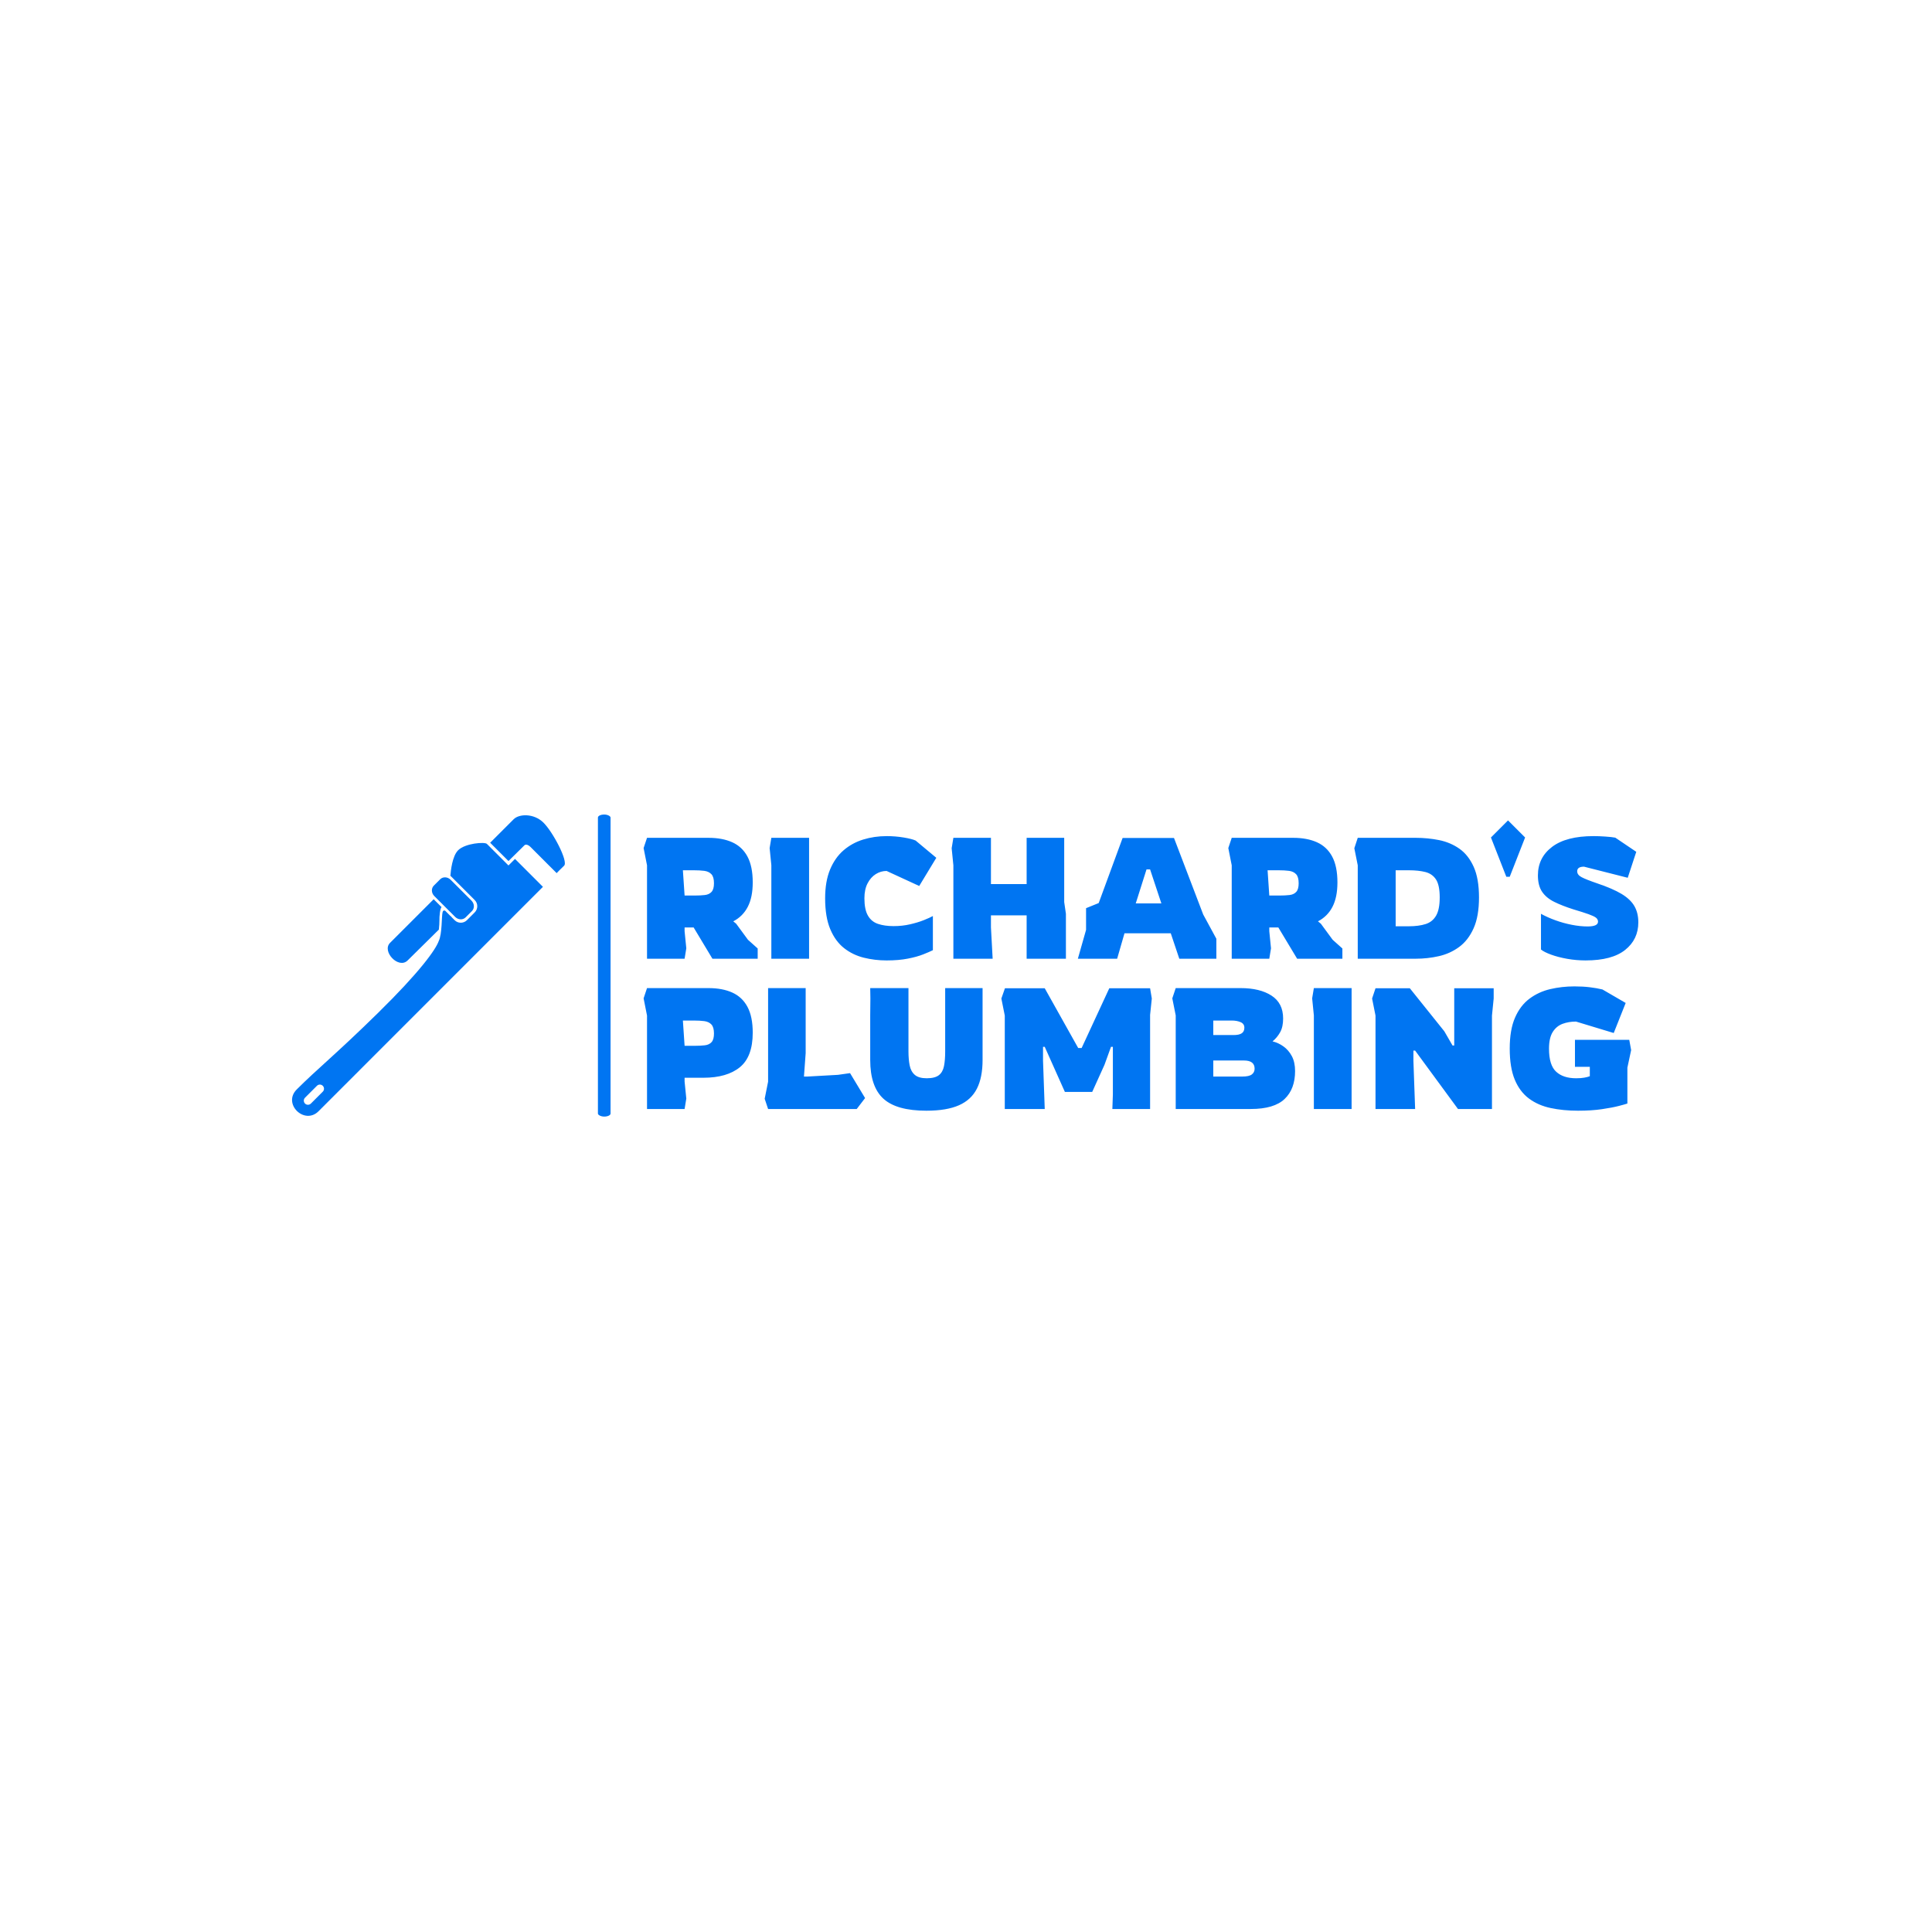 <svg xmlns="http://www.w3.org/2000/svg" version="1.1" xmlns:xlink="http://www.w3.org/1999/xlink" xmlns:svgjs="http://svgjs.dev/svgjs" width="1000" height="1000" viewBox="0 0 1000 1000"><rect width="1000" height="1000" fill="#ffffff"></rect><g transform="matrix(0.7,0,0,0.7,149.576,421.37)"><svg viewBox="0 0 396 89" data-background-color="#ffffff" preserveAspectRatio="xMidYMid meet" height="224" width="1000" xmlns="http://www.w3.org/2000/svg" xmlns:xlink="http://www.w3.org/1999/xlink"><defs></defs><g id="tight-bounds" transform="matrix(1,0,0,1,0.24,0.13)"><svg viewBox="0 0 395.52 88.739" height="88.739" width="395.52"><g><svg viewBox="0 0 535.309 120.102" height="88.739" width="395.52"><g><rect width="5.021" height="120.102" x="121.624" y="0" fill="#0075f2" opacity="1" stroke-width="0" stroke="transparent" fill-opacity="1" class="rect-o-0" data-fill-palette-color="primary" rx="1%" id="o-0" data-palette-color="#0075f2"></rect></g><g transform="matrix(1,0,0,1,139.789,0.299)"><svg viewBox="0 0 395.52 119.505" height="119.505" width="395.52"><g><svg viewBox="0 0 395.52 119.505" height="119.505" width="395.52"><g><svg viewBox="0 0 395.52 119.505" height="119.505" width="395.52"><g transform="matrix(1,0,0,1,0,0)"><svg width="395.52" viewBox="3 -40.5 291.25 85" height="119.505" data-palette-color="#0075f2"><svg></svg><svg></svg><g class="undefined-text-0" data-fill-palette-color="primary" id="text-0"><path d="M15 0h-11v-27.35l-1-5.05 1-3h18c2.7 0 5.017 0.433 6.95 1.3 1.933 0.867 3.417 2.257 4.45 4.17 1.033 1.92 1.55 4.447 1.55 7.58v0c0 2.9-0.483 5.283-1.45 7.15-0.967 1.867-2.383 3.283-4.25 4.25v0l0.85 0.7 3.45 4.7 2.85 2.55v3h-13.25l-5.5-9.15h-2.65v1.1l0.5 5zM14.5-25.9l0.5 7.4h2.9c1.167 0 2.177-0.05 3.03-0.15 0.847-0.1 1.503-0.41 1.97-0.93 0.467-0.513 0.7-1.353 0.7-2.52v0c0-1.233-0.25-2.117-0.75-2.65-0.5-0.533-1.19-0.86-2.07-0.98-0.887-0.113-1.913-0.17-3.08-0.17v0zM51.45 0h-11.05v-27.4l-0.5-5 0.5-3h11.05zM74.15 0.5v0c-2.3 0-4.523-0.267-6.67-0.8-2.153-0.533-4.08-1.467-5.78-2.8-1.7-1.333-3.05-3.183-4.05-5.55-1-2.367-1.5-5.383-1.5-9.05v0c0-3.3 0.483-6.11 1.45-8.43 0.967-2.313 2.283-4.187 3.95-5.62 1.667-1.433 3.583-2.483 5.75-3.15 2.167-0.667 4.45-1 6.85-1v0c1.7 0 3.36 0.133 4.98 0.4 1.613 0.267 2.787 0.567 3.52 0.9v0l6.05 5.05-5 8.25-9.55-4.4c-1.133 0-2.19 0.307-3.17 0.92-0.987 0.62-1.787 1.52-2.4 2.7-0.62 1.187-0.93 2.647-0.93 4.38v0c0 2.2 0.343 3.89 1.03 5.07 0.68 1.187 1.663 1.997 2.95 2.43 1.28 0.433 2.803 0.65 4.57 0.65v0c1.7 0 3.31-0.177 4.83-0.53 1.513-0.347 2.853-0.753 4.02-1.22 1.167-0.467 2.05-0.867 2.65-1.2v0 10c-0.667 0.333-1.607 0.74-2.82 1.22-1.22 0.487-2.72 0.903-4.5 1.25-1.787 0.353-3.863 0.53-6.23 0.53zM105.2 0h-11.5v-27.35l-0.5-5 0.5-3.05h11v13.55h10.45v-13.55h11v18.8l0.5 3.45v13.15h-11.5v-12.7h-10.45v3.5zM141.65 0h-11.5l2.4-8.45v-6.35l3.7-1.5 7-19.05h15.05l8.55 22.4 3.85 7.1v5.85h-10.85l-2.5-7.45h-13.55zM150.25-26.15l-3.15 9.95h7.5l-3.3-9.95zM186.2 0h-11v-27.35l-1-5.05 1-3h18c2.7 0 5.017 0.433 6.95 1.3 1.933 0.867 3.417 2.257 4.45 4.17 1.033 1.92 1.55 4.447 1.55 7.58v0c0 2.9-0.483 5.283-1.45 7.15-0.967 1.867-2.383 3.283-4.25 4.25v0l0.85 0.7 3.45 4.7 2.85 2.55v3h-13.25l-5.5-9.15h-2.65v1.1l0.5 5zM185.7-25.9l0.5 7.4h2.9c1.167 0 2.177-0.05 3.03-0.15 0.847-0.1 1.503-0.41 1.97-0.93 0.467-0.513 0.7-1.353 0.7-2.52v0c0-1.233-0.25-2.117-0.75-2.65-0.5-0.533-1.19-0.86-2.07-0.98-0.887-0.113-1.913-0.17-3.08-0.17v0zM229.05 0h-16.95v-27.35l-1-5 1-3.05h16.95c2.367 0 4.66 0.223 6.88 0.67 2.213 0.453 4.197 1.297 5.95 2.53 1.747 1.233 3.137 3 4.17 5.3 1.033 2.3 1.55 5.283 1.55 8.95v0c0 3.667-0.523 6.673-1.57 9.02-1.053 2.353-2.463 4.18-4.23 5.48-1.767 1.3-3.75 2.2-5.95 2.7-2.2 0.5-4.467 0.75-6.8 0.75zM223.2-25.9v16.4h3.8c1.967 0 3.627-0.217 4.98-0.65 1.347-0.433 2.37-1.26 3.07-2.48 0.7-1.213 1.05-2.987 1.05-5.32v0c0-2.367-0.357-4.11-1.07-5.23-0.72-1.113-1.753-1.847-3.1-2.2-1.353-0.347-2.997-0.52-4.93-0.52v0zM256.6-24h-1l-4.5-11.5 5-5 5 5zM278.85 0.5v0c-1.833 0-3.64-0.157-5.42-0.47-1.787-0.32-3.363-0.73-4.73-1.23-1.367-0.5-2.35-1-2.95-1.5v0-10.45c1.267 0.7 2.683 1.333 4.25 1.9 1.567 0.567 3.16 1.007 4.78 1.32 1.613 0.32 3.153 0.48 4.62 0.48v0c2.033 0 3.05-0.467 3.05-1.4v0c0-0.467-0.207-0.86-0.62-1.18-0.42-0.313-1.147-0.653-2.18-1.02-1.033-0.367-2.5-0.833-4.4-1.4v0c-2.2-0.7-4.073-1.433-5.62-2.2-1.553-0.767-2.737-1.75-3.55-2.95-0.82-1.2-1.23-2.8-1.23-4.8v0c0-3.467 1.383-6.25 4.15-8.35 2.767-2.1 6.817-3.15 12.15-3.15v0c1.067 0 2.21 0.043 3.43 0.13 1.213 0.08 2.187 0.187 2.92 0.32v0l6.15 4.15-2.5 7.6-12.8-3.25c-1.333 0-2 0.45-2 1.35v0c0 0.7 0.427 1.273 1.28 1.72 0.847 0.453 2.387 1.063 4.62 1.83v0c2.967 1 5.327 2.023 7.08 3.07 1.747 1.053 3.003 2.247 3.77 3.58 0.767 1.333 1.15 2.917 1.15 4.75v0c0 3.333-1.283 6.023-3.85 8.07-2.567 2.053-6.417 3.08-11.55 3.08z" data-fill-palette-color="primary" fill="#0075f2" opacity="1"></path><path d="M15 44h-11v-27.35l-1-5.05 1-3h18c2.7 0 5.017 0.433 6.95 1.3 1.933 0.867 3.417 2.257 4.45 4.17 1.033 1.92 1.55 4.447 1.55 7.58v0c0 4.7-1.257 8.073-3.77 10.12-2.52 2.053-6.08 3.08-10.68 3.08v0h-5.5v1.1l0.5 5zM14.5 18.1l0.5 7.4h2.9c1.167 0 2.177-0.05 3.03-0.15 0.847-0.1 1.503-0.41 1.97-0.93 0.467-0.513 0.7-1.353 0.7-2.52v0c0-1.233-0.25-2.117-0.75-2.65-0.5-0.533-1.19-0.86-2.07-0.98-0.887-0.113-1.913-0.17-3.08-0.17v0zM65.4 44h-25.95l-1-3 1-5v-27.4h11v19.05l-0.5 6.85h1l8.95-0.5 3.55-0.5 4.4 7.3zM85.8 44.5v0c-5.833 0-10.033-1.177-12.6-3.53-2.567-2.347-3.85-6.12-3.85-11.32v0-13l0.05-5.05-0.05-3h11.2v18.55c0 1.533 0.117 2.89 0.35 4.07 0.233 1.187 0.733 2.113 1.5 2.78 0.767 0.667 1.933 1 3.5 1v0c1.6 0 2.783-0.3 3.55-0.9 0.767-0.6 1.267-1.483 1.5-2.65 0.233-1.167 0.35-2.6 0.35-4.3v0-18.55h10.95v21.05c0 3.4-0.55 6.19-1.65 8.37-1.1 2.187-2.85 3.813-5.25 4.88-2.4 1.067-5.583 1.6-9.55 1.6zM120.45 44h-11.7v-27.35l-1-5 1.05-3h11.65l9.8 17.5h1l8.1-17.5h11.95l0.5 3-0.5 4.8v27.55h-11.05l0.15-4.25v-13.95h-0.55l-1.9 5.25-3.6 7.95h-8l-5.9-13.2h-0.5v4.05zM180.8 44h-22v-27.4l-1-5 1-3h19c3.767 0 6.783 0.733 9.05 2.2 2.267 1.467 3.4 3.7 3.4 6.7v0c0 1.633-0.29 2.973-0.87 4.02-0.587 1.053-1.33 1.947-2.23 2.68v0c1.133 0.267 2.2 0.76 3.2 1.48 1 0.713 1.817 1.66 2.45 2.84 0.633 1.187 0.95 2.647 0.95 4.38v0c0 3.5-1.023 6.223-3.07 8.17-2.053 1.953-5.347 2.93-9.88 2.93zM169.8 18.1v4.25h5.9c1.133 0 1.95-0.177 2.45-0.53 0.5-0.347 0.75-0.887 0.75-1.62v0c0-0.767-0.367-1.31-1.1-1.63-0.733-0.313-1.6-0.47-2.6-0.47v0zM169.8 29.8v4.7h8.5c1.333 0 2.267-0.21 2.8-0.63 0.533-0.413 0.8-0.97 0.8-1.67v0c0-1.6-1.033-2.4-3.1-2.4v0zM210.3 44h-11.05v-27.4l-0.5-5 0.5-3h11.05zM228.9 44h-11.6v-27.35l-1-5 1-3h10.05l10.1 12.6 2.4 4.15h0.5v-16.75h11.55v3l-0.5 5v27.35h-9.95l-12.55-17.1h-0.5v3zM276.6 44.5v0c-2.9 0-5.567-0.26-8-0.78-2.433-0.513-4.55-1.437-6.35-2.77-1.8-1.333-3.193-3.183-4.18-5.55-0.98-2.367-1.47-5.4-1.47-9.1v0c0-3.667 0.517-6.683 1.55-9.05 1.033-2.367 2.443-4.217 4.23-5.55 1.78-1.333 3.803-2.267 6.07-2.8 2.267-0.533 4.633-0.8 7.1-0.8v0c1.633 0 3.133 0.083 4.5 0.25 1.367 0.167 2.6 0.383 3.7 0.65v0l6.8 3.95-3.5 8.8-11.05-3.35c-1.433 0-2.75 0.223-3.95 0.67-1.2 0.453-2.157 1.253-2.87 2.4-0.72 1.153-1.08 2.78-1.08 4.88v0c0 3.2 0.693 5.44 2.08 6.72 1.38 1.287 3.337 1.93 5.87 1.93v0c0.967 0 1.767-0.06 2.4-0.18 0.633-0.113 1.167-0.253 1.6-0.42v0-2.75h-4.35v-7.9h15.9l0.55 3-1.1 5.15v10.5c-0.367 0.133-1.193 0.367-2.48 0.7-1.28 0.333-2.937 0.65-4.97 0.95-2.033 0.3-4.367 0.45-7 0.45z" data-fill-palette-color="primary" fill="#0075f2" opacity="1"></path></g></svg></g></svg></g></svg></g></svg></g><g transform="matrix(1,0,0,1,0,0.299)"><svg viewBox="0 0 108.479 119.505" height="119.505" width="108.479"><g><svg xmlns="http://www.w3.org/2000/svg" xmlns:xlink="http://www.w3.org/1999/xlink" version="1.1" x="0" y="0" viewBox="10.149 6.099 79.701 87.802" enable-background="new 0 0 100 100" xml:space="preserve" height="119.505" width="108.479" class="icon-icon-0" data-fill-palette-color="accent" id="icon-0"><g fill="#0075f2" data-fill-palette-color="accent"><path d="M57.803 35.792c0.877 0.88 2.248 0.941 3.053 0.135l1.844-1.844c0.808-0.807 0.746-2.175-0.135-3.055l-6.093-6.096c-0.883-0.879-2.251-0.94-3.057-0.135l-1.845 1.845c-0.807 0.806-0.746 2.174 0.136 3.055L57.803 35.792z" fill="#0075f2" data-fill-palette-color="accent"></path><path d="M75.286 18.848l-1.912 1.912c0 0-5.684-5.683-6.306-6.306-0.623-0.623-6.333-0.208-8.408 1.868-1.705 1.705-2.148 5.991-2.254 7.473 0.078 0.062 0.158 0.116 0.229 0.187l6.878 6.882c0.995 0.994 0.996 2.607 0 3.603l-2.273 2.275c-0.992 0.994-2.61 0.994-3.602 0l-2.776-2.776c-0.338-0.116-0.604-0.042-0.718 0.368-0.364 1.296-0.091 6.365-1.161 8.54-0.926 2.548-5.513 8.989-17.791 21.034S17.654 80.056 11.516 86.194c-4.207 4.207 2.267 10.473 6.37 6.37 2.202-2.202 65.558-65.559 65.558-65.559L75.286 18.848zM19.129 86.839l-3.477 3.478c-0.473 0.472-1.24 0.472-1.713 0-0.473-0.474-0.473-1.238 0-1.712l3.478-3.478c0.473-0.475 1.24-0.475 1.712 0C19.603 85.601 19.603 86.366 19.129 86.839z" fill="#0075f2" data-fill-palette-color="accent"></path><g fill="#0075f2" data-fill-palette-color="accent"><path d="M56.634 35.955c0.035-0.037 0.072-0.072 0.109-0.109l-0.368-0.368L56.634 35.955z" fill="#0075f2" data-fill-palette-color="accent"></path><path d="M53.204 36.791c-0.047-0.991 0.188-3.546 0.625-3.858l-2.309-2.309c-6.357 6.357-11.773 11.774-12.739 12.739-2.492 2.492 2.491 7.786 5.138 5.139 0.833-0.834 4.493-4.445 9.119-9.006C53.13 38.575 53.231 37.368 53.204 36.791z" fill="#0075f2" data-fill-palette-color="accent"></path></g><path d="M83.521 8.174c-2.804-2.699-7.059-2.492-8.615-0.934-0.426 0.424-3.131 3.13-6.882 6.88l5.347 5.347c2.759-2.716 4.586-4.517 4.685-4.615 0.414-0.416 1.21-0.035 1.678 0.432 0.467 0.467 7.717 7.717 7.717 7.717s0.898-0.969 2.179-2.18C90.91 19.61 86.325 10.872 83.521 8.174z" fill="#0075f2" data-fill-palette-color="accent"></path></g></svg></g></svg></g></svg></g></svg><rect width="395.52" height="88.739" fill="none" stroke="none" visibility="hidden"></rect></g></svg></g></svg>